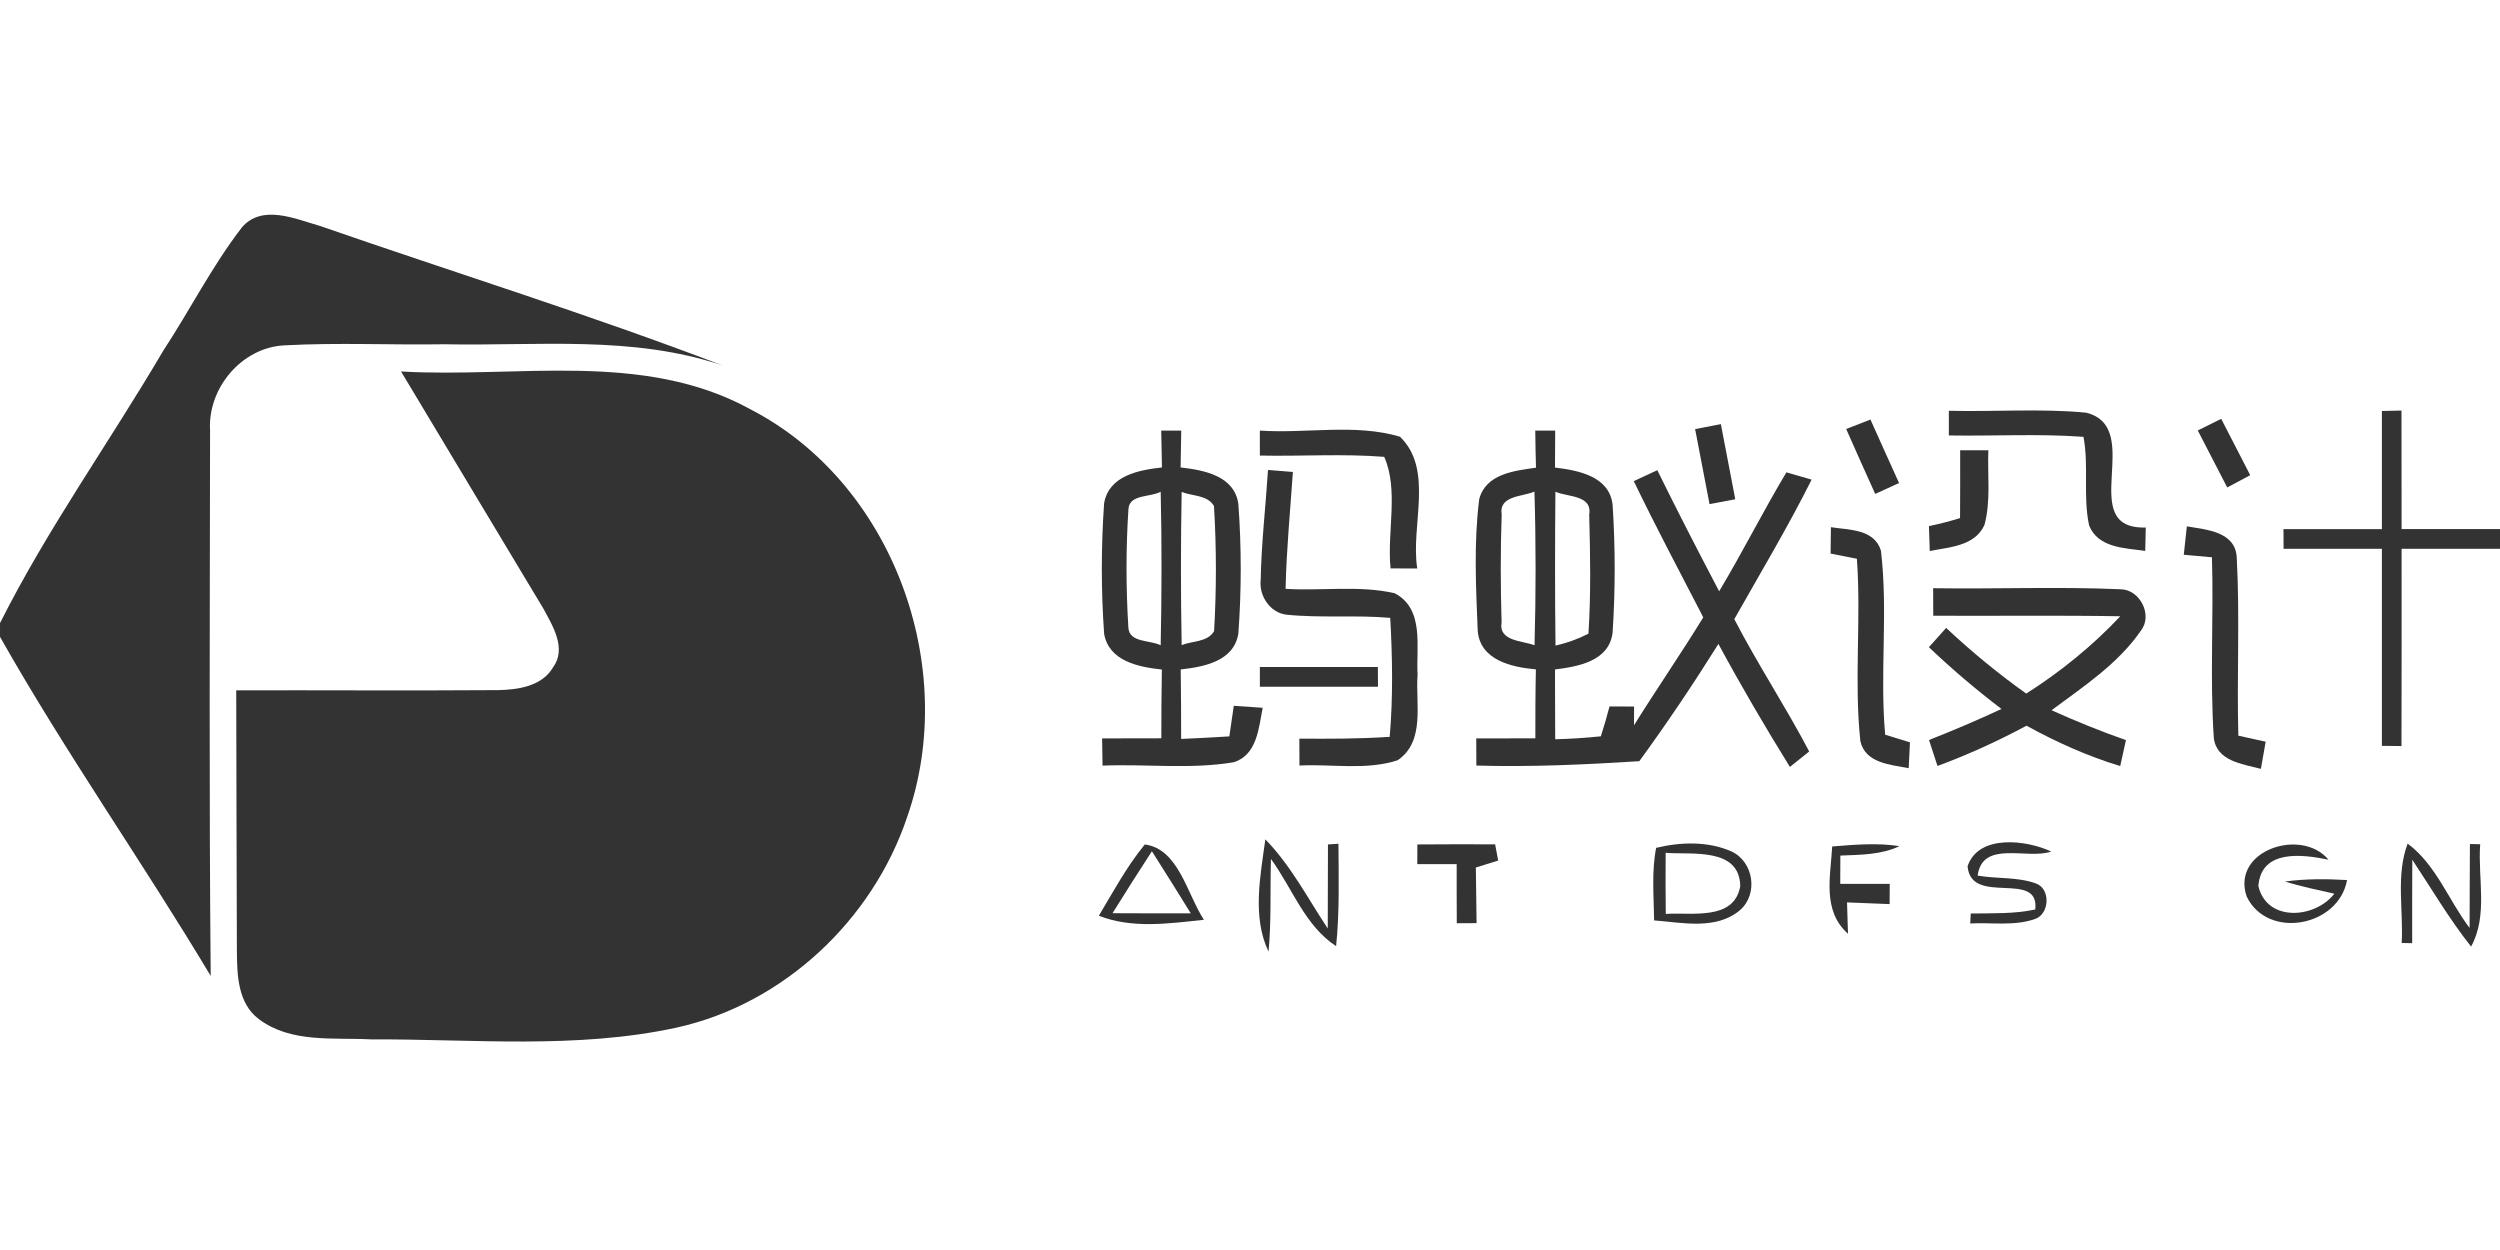 <svg height="90" viewBox="0 0 180 90" width="180" xmlns="http://www.w3.org/2000/svg"><g fill="#333"><path d="m17.397 16.396c1.449-1.724 3.844-.641 5.614-.137 9.671 3.356 19.449 6.399 29.014 10.053-6.475-2.189-13.355-1.388-20.052-1.525-3.814.061-7.635-.13-11.448.076-3.097.122-5.591 3.074-5.4 6.14-.015 13.081-.076 26.176.046 39.264-4.919-8.222-10.457-16.078-15.17-24.414v-.992c3.425-6.811 7.894-13.042 11.753-19.609 1.922-2.929 3.508-6.079 5.644-8.855z"/><path d="m28.876 26.746c8.375.488 17.443-1.518 25.154 2.723 10.266 5.301 15.056 18.542 11.296 29.326-2.486 7.444-8.908 13.492-16.612 15.193-7.231 1.571-14.675.816-22.004.847-2.7-.145-5.766.282-8.069-1.457-1.541-1.152-1.571-3.219-1.586-4.958-.023-6.239-.031-12.478-.046-18.717 6.277-.015 12.554.031 18.831-.015 1.449-.023 3.196-.275 3.989-1.655.984-1.358-.046-2.99-.717-4.233-3.409-5.69-6.834-11.364-10.236-17.054z"/><path d="m140.316 29.575c3.295.084 6.605-.175 9.885.137 4.317 1.068-.831 8.428 4.294 8.268-.008.419-.031 1.266-.038 1.686-1.457-.214-3.394-.198-4.042-1.838-.45-2.097-.008-4.271-.404-6.376-3.226-.236-6.46-.046-9.694-.099 0-.442 0-1.327 0-1.777z"/><path d="m171.496 29.591c.351-.008 1.06-.023 1.411-.031.008 2.845.008 5.69.008 8.535h7.086v1.419c-2.364 0-4.721 0-7.086 0 0 4.736.008 9.465-.008 14.202-.351-.008-1.06-.015-1.411-.015 0-4.729 0-9.458 0-14.186-2.357 0-4.721 0-7.078 0l-.008-1.419h7.086c0-2.837 0-5.667 0-8.504z"/><path d="m122.049 30.895c.618-.122 1.236-.236 1.853-.358.343 1.8.686 3.608 1.037 5.408-.465.092-1.388.267-1.853.351-.343-1.8-.694-3.6-1.037-5.4z"/><path d="m132.925 30.887c.435-.168 1.312-.511 1.747-.679.679 1.525 1.373 3.043 2.059 4.569-.427.198-1.281.587-1.716.786-.702-1.556-1.403-3.112-2.09-4.675z"/><path d="m158.24 30.994c.427-.206 1.266-.633 1.686-.839.694 1.35 1.388 2.708 2.09 4.058-.412.221-1.243.664-1.655.885-.709-1.365-1.419-2.731-2.12-4.103z"/><path d="m83.608 31.002h1.442c-.015.885-.031 1.769-.046 2.654 1.67.191 3.867.595 4.157 2.616.229 3.104.229 6.247 0 9.358-.328 1.983-2.486 2.387-4.149 2.57.023 1.67.031 3.333.031 5.003 1.159-.053 2.311-.107 3.47-.183.084-.549.244-1.647.32-2.204.519.038 1.564.107 2.082.145-.29 1.449-.397 3.386-2.082 3.92-3.112.526-6.308.114-9.45.244-.008-.488-.023-1.472-.031-1.96 1.419 0 2.845-.008 4.264-.008 0-1.647.008-3.303.038-4.95-1.678-.183-3.806-.595-4.157-2.57-.221-3.127-.221-6.285 0-9.412.351-1.983 2.486-2.38 4.164-2.57-.023-.885-.038-1.769-.053-2.654zm-2.357 5.614c-.191 2.853-.183 5.736-.008 8.588.076 1.091 1.594.869 2.326 1.258.076-3.692.084-7.375 0-11.059-.717.412-2.219.168-2.319 1.213zm3.829-1.197c-.069 3.676-.069 7.353 0 11.029.763-.313 1.861-.198 2.334-1.007.175-2.997.175-6.018-.008-9.008-.473-.808-1.564-.702-2.326-1.014z"/><path d="m90.709 31.002c3.341.229 6.864-.519 10.091.442 2.464 2.387.747 6.422 1.243 9.488-.481 0-1.442 0-1.922-.008-.267-2.624.603-5.644-.458-8.031-2.975-.236-5.972-.031-8.954-.092 0-.45 0-1.35 0-1.8z"/><path d="m110.54 31.002h1.434c-.008.664-.015 1.991-.015 2.662 1.678.206 3.92.618 4.149 2.685.198 3.051.198 6.132 0 9.191-.244 2.067-2.471 2.448-4.149 2.662.008 1.678.015 3.348.015 5.026 1.098-.031 2.197-.099 3.287-.214.229-.709.435-1.426.625-2.151.442 0 1.327 0 1.769.008 0 .336-.008 1.014-.008 1.35 1.632-2.616 3.379-5.148 4.988-7.772-1.686-3.257-3.409-6.506-5.003-9.808.427-.198 1.274-.587 1.693-.786 1.442 2.929 2.936 5.827 4.454 8.718 1.686-2.814 3.158-5.751 4.843-8.565.458.13 1.365.397 1.815.526-1.716 3.425-3.684 6.712-5.568 10.045 1.678 3.242 3.699 6.3 5.392 9.526-.343.282-1.037.839-1.388 1.114-1.8-2.906-3.524-5.85-5.148-8.855-1.8 2.875-3.692 5.697-5.697 8.443-3.905.244-7.81.427-11.731.313 0-.488-.008-1.464-.008-1.953 1.419 0 2.837-.008 4.256-.008 0-1.655 0-3.31.038-4.965-1.739-.153-4.004-.656-4.187-2.761-.13-3.158-.29-6.361.107-9.496.488-1.831 2.517-2.036 4.088-2.265-.023-.892-.046-1.777-.053-2.669zm-2.418 6.033c-.092 2.586-.084 5.186-.008 7.772-.236 1.388 1.525 1.312 2.372 1.655.099-3.692.107-7.383-.008-11.067-.824.374-2.578.267-2.357 1.64zm3.867-1.632c-.031 3.692-.038 7.383.008 11.082.831-.191 1.617-.473 2.372-.862.183-2.853.13-5.72.053-8.581.244-1.419-1.609-1.251-2.433-1.64z"/><path d="m141.132 32.42h2.029c-.069 1.792.191 3.631-.282 5.385-.709 1.525-2.509 1.579-3.936 1.869-.015-.45-.046-1.342-.061-1.792.755-.16 1.503-.351 2.242-.58.015-1.625.008-3.257.008-4.881z"/><path d="m90.77 41.764c.046-2.647.358-5.278.526-7.925.45.038 1.342.107 1.792.145-.191 2.799-.465 5.606-.526 8.413 2.608.16 5.286-.267 7.848.313 2.174 1.129 1.541 3.89 1.655 5.881-.16 2.052.58 4.775-1.434 6.147-2.265.74-4.729.259-7.07.381 0-.488 0-1.449-.008-1.937 2.174.015 4.34.015 6.506-.13.244-2.853.198-5.713.038-8.565-2.486-.221-4.988.023-7.467-.229-1.175-.137-1.991-1.35-1.861-2.494z"/><path d="m131.827 37.958c1.312.206 3.112.122 3.6 1.686.526 4.393-.092 8.847.305 13.256.45.137 1.342.412 1.785.549-.023.465-.069 1.396-.092 1.861-1.304-.259-3.104-.343-3.478-1.937-.465-4.363.069-8.771-.252-13.142-.473-.092-1.419-.282-1.892-.374.008-.633.015-1.266.023-1.899z"/><path d="m157.454 37.897c1.403.244 3.501.366 3.592 2.25.229 4.264 0 8.55.114 12.821.488.107 1.48.328 1.968.435-.084.488-.259 1.464-.343 1.953-1.319-.343-3.234-.557-3.394-2.273-.282-4.309 0-8.642-.13-12.958-.511-.046-1.518-.137-2.029-.183.061-.511.168-1.533.221-2.044z"/><path d="m139.187 42.351c4.5.069 9-.122 13.492.076 1.411.015 2.357 1.892 1.442 3.013-1.647 2.38-4.119 3.989-6.407 5.697 1.754.793 3.539 1.518 5.354 2.151-.099.465-.305 1.403-.412 1.869-2.349-.709-4.592-1.724-6.75-2.906-2.067 1.114-4.203 2.082-6.407 2.898-.153-.465-.458-1.403-.61-1.869 1.762-.694 3.501-1.434 5.217-2.235-1.823-1.388-3.569-2.868-5.225-4.447.313-.351.931-1.037 1.243-1.388 1.815 1.701 3.737 3.287 5.766 4.729 2.471-1.571 4.759-3.432 6.773-5.568-4.492-.076-8.985-.015-13.469-.038 0-.496-.008-1.487-.008-1.983z"/><path d="m90.709 48.025h8.497c0 .358.008 1.068.008 1.419-2.837 0-5.667 0-8.504 0 0-.351 0-1.06 0-1.419z"/><path d="m79.116 65.934c1.045-1.747 2.014-3.554 3.31-5.133 2.441.32 3.043 3.585 4.256 5.423-2.502.267-5.164.656-7.566-.29zm.984-.183c1.876.008 3.753.015 5.636.008-.931-1.495-1.853-2.99-2.799-4.469-.961 1.48-1.907 2.967-2.837 4.462z"/><path d="m91.106 60.435c1.838 1.884 3.051 4.248 4.492 6.414.008-2.021.008-4.035.015-6.048l.755-.053c.015 2.456.084 4.927-.168 7.375-2.258-1.48-3.158-4.18-4.691-6.277-.069 2.227.038 4.454-.175 6.674-1.19-2.509-.587-5.446-.229-8.085z"/><path d="m102.043 62.219c0-.473.008-.946.008-1.419 1.861-.008 3.73-.023 5.598-.008.053.29.16.877.221 1.167-.404.13-1.205.381-1.609.503.023 1.335.038 2.669.053 4.004l-1.426.008c0-1.419-.015-2.837-.008-4.256-.709 0-2.128 0-2.837 0z"/><path d="m119.242 61.045c1.762-.427 3.745-.488 5.423.259 1.602.74 1.945 3.066.618 4.225-1.716 1.449-4.142.9-6.186.74-.023-1.747-.191-3.508.145-5.225zm.686.358c-.008 1.464-.015 2.929.008 4.401 1.823-.137 4.919.526 5.362-1.998-.046-2.822-3.493-2.25-5.369-2.403z"/><path d="m131.919 60.946c1.609-.13 3.234-.275 4.843-.023-1.335.633-2.814.618-4.256.679 0 .511-.008 1.525-.008 2.036h3.562l-.008 1.457c-1.03-.038-2.052-.076-3.066-.122.015.564.053 1.693.069 2.258-1.869-1.663-1.258-4.119-1.136-6.285z"/><path d="m141.666 62.364c.793-2.326 4.256-1.884 6.025-1.053-1.724.603-4.95-.862-5.301 1.731 1.381.244 2.837.084 4.172.557 1.098.366 1.022 2.212-.046 2.57-1.487.526-3.119.236-4.66.32.008-.183.031-.534.038-.717 1.548-.023 3.119.038 4.645-.29.328-2.891-4.637-.198-4.874-3.119z"/><path d="m161.756 64.538c-1.114-3.31 3.943-4.981 5.896-2.639-1.846-.381-4.851-.786-5.049 1.899.61 2.608 4.073 2.349 5.469.549-1.197-.275-2.387-.511-3.547-.877 1.472-.206 2.975-.191 4.462-.107-.603 3.371-5.736 4.317-7.231 1.175z"/><path d="m173.349 60.74c2.052 1.518 2.952 4.088 4.462 6.071.008-2.014.008-4.027.023-6.041l.74.015c-.183 2.441.58 5.125-.656 7.368-1.564-1.975-2.845-4.157-4.233-6.254-.015 2.006-.008 4.012-.008 6.01-.191 0-.572-.015-.755-.015.13-2.38-.427-4.881.427-7.154z"/></g></svg>